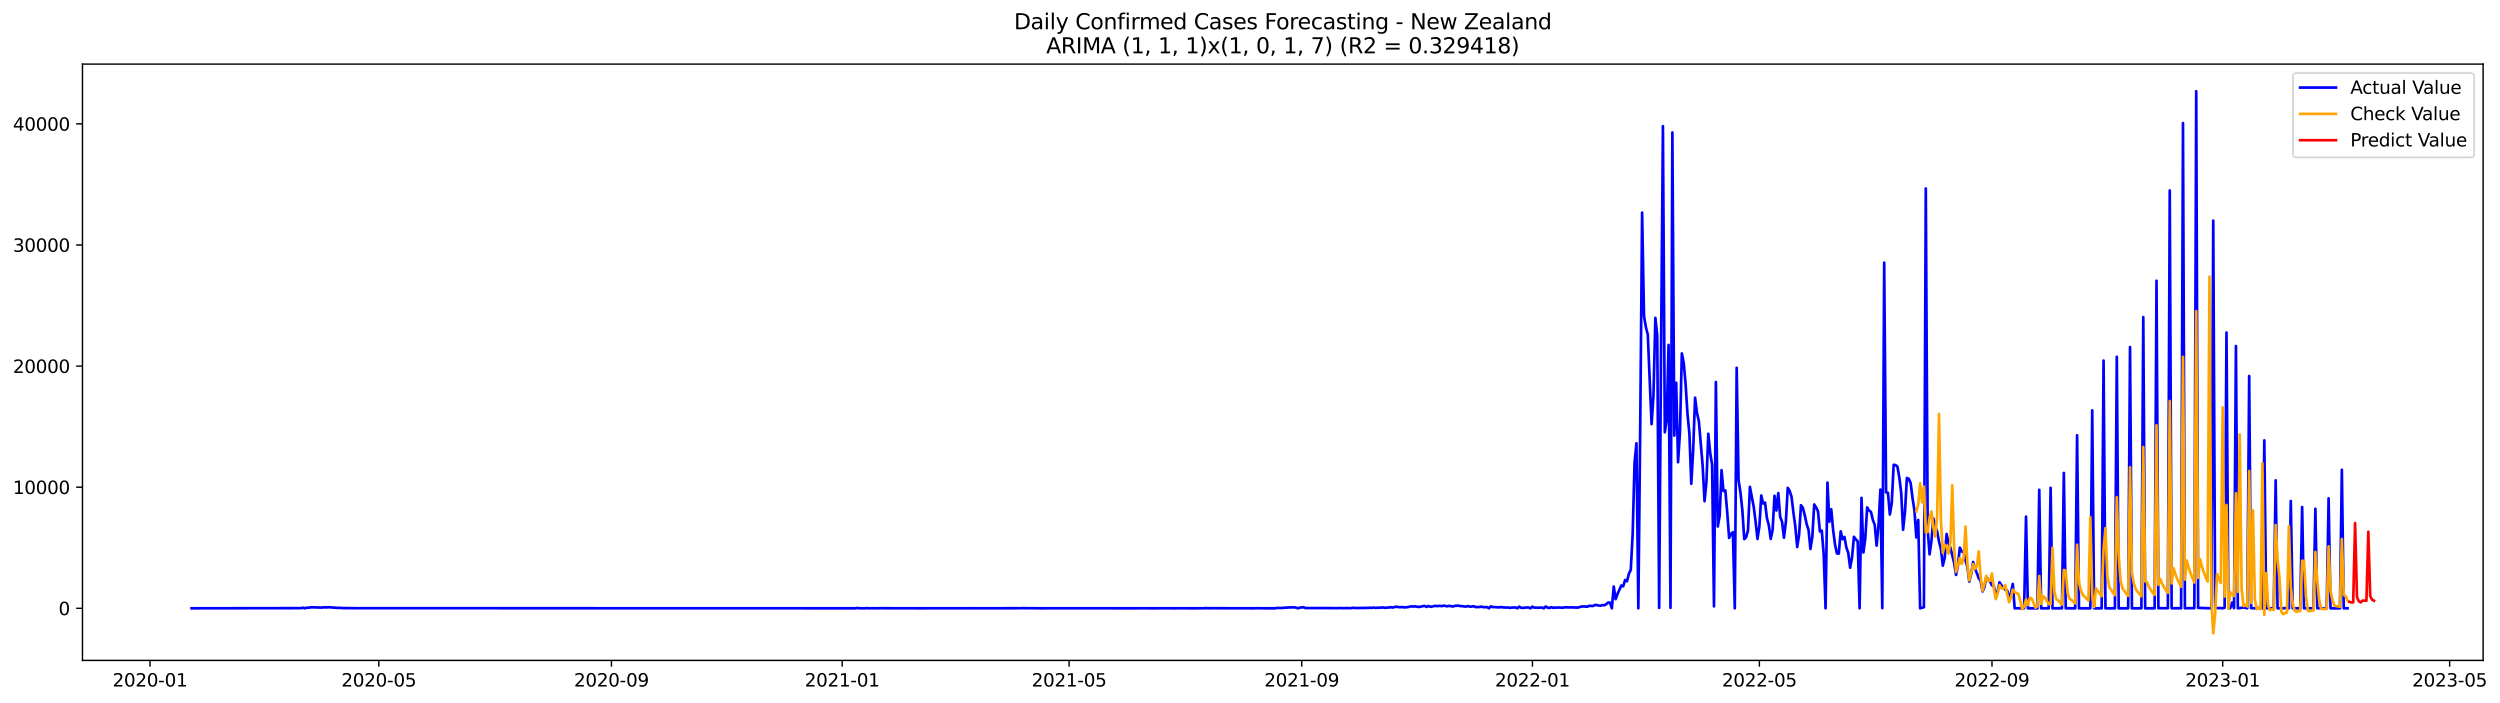 <?xml version="1.0" encoding="utf-8" standalone="no"?>
<!DOCTYPE svg PUBLIC "-//W3C//DTD SVG 1.1//EN"
  "http://www.w3.org/Graphics/SVG/1.1/DTD/svg11.dtd">
<svg xmlns:xlink="http://www.w3.org/1999/xlink" width="1394.631pt" height="392.274pt" viewBox="0 0 1394.631 392.274" xmlns="http://www.w3.org/2000/svg" version="1.1">
 <defs>
  <style type="text/css">*{stroke-linejoin: round; stroke-linecap: butt}</style>
 </defs>
 <g id="figure_1">
  <g id="patch_1">
   <path d="M 0 392.274 
L 1394.631 392.274 
L 1394.631 0 
L 0 0 
z
" style="fill: #ffffff"/>
  </g>
  <g id="axes_1">
   <g id="patch_2">
    <path d="M 46.013 368.396 
L 1385.213 368.396 
L 1385.213 35.755 
L 46.013 35.755 
z
" style="fill: #ffffff"/>
   </g>
   <g id="matplotlib.axis_1">
    <g id="xtick_1">
     <g id="line2d_1">
      <defs>
       <path id="mb6c139fb6e" d="M 0 0 
L 0 3.5 
" style="stroke: #000000; stroke-width: 0.8"/>
      </defs>
      <g>
       <use xlink:href="#mb6c139fb6e" x="83.676" y="368.396" style="stroke: #000000; stroke-width: 0.8"/>
      </g>
     </g>
     <g id="text_1">
      <!-- 2020-01 -->
      <g transform="translate(62.784 382.994)scale(0.1 -0.1)">
       <defs>
        <path id="DejaVuSans-32" d="M 1228 531 
L 3431 531 
L 3431 0 
L 469 0 
L 469 531 
Q 828 903 1448 1529 
Q 2069 2156 2228 2338 
Q 2531 2678 2651 2914 
Q 2772 3150 2772 3378 
Q 2772 3750 2511 3984 
Q 2250 4219 1831 4219 
Q 1534 4219 1204 4116 
Q 875 4013 500 3803 
L 500 4441 
Q 881 4594 1212 4672 
Q 1544 4750 1819 4750 
Q 2544 4750 2975 4387 
Q 3406 4025 3406 3419 
Q 3406 3131 3298 2873 
Q 3191 2616 2906 2266 
Q 2828 2175 2409 1742 
Q 1991 1309 1228 531 
z
" transform="scale(0.016)"/>
        <path id="DejaVuSans-30" d="M 2034 4250 
Q 1547 4250 1301 3770 
Q 1056 3291 1056 2328 
Q 1056 1369 1301 889 
Q 1547 409 2034 409 
Q 2525 409 2770 889 
Q 3016 1369 3016 2328 
Q 3016 3291 2770 3770 
Q 2525 4250 2034 4250 
z
M 2034 4750 
Q 2819 4750 3233 4129 
Q 3647 3509 3647 2328 
Q 3647 1150 3233 529 
Q 2819 -91 2034 -91 
Q 1250 -91 836 529 
Q 422 1150 422 2328 
Q 422 3509 836 4129 
Q 1250 4750 2034 4750 
z
" transform="scale(0.016)"/>
        <path id="DejaVuSans-2d" d="M 313 2009 
L 1997 2009 
L 1997 1497 
L 313 1497 
L 313 2009 
z
" transform="scale(0.016)"/>
        <path id="DejaVuSans-31" d="M 794 531 
L 1825 531 
L 1825 4091 
L 703 3866 
L 703 4441 
L 1819 4666 
L 2450 4666 
L 2450 531 
L 3481 531 
L 3481 0 
L 794 0 
L 794 531 
z
" transform="scale(0.016)"/>
       </defs>
       <use xlink:href="#DejaVuSans-32"/>
       <use xlink:href="#DejaVuSans-30" x="63.623"/>
       <use xlink:href="#DejaVuSans-32" x="127.246"/>
       <use xlink:href="#DejaVuSans-30" x="190.869"/>
       <use xlink:href="#DejaVuSans-2d" x="254.492"/>
       <use xlink:href="#DejaVuSans-30" x="290.576"/>
       <use xlink:href="#DejaVuSans-31" x="354.199"/>
      </g>
     </g>
    </g>
    <g id="xtick_2">
     <g id="line2d_2">
      <g>
       <use xlink:href="#mb6c139fb6e" x="211.329" y="368.396" style="stroke: #000000; stroke-width: 0.8"/>
      </g>
     </g>
     <g id="text_2">
      <!-- 2020-05 -->
      <g transform="translate(190.437 382.994)scale(0.1 -0.1)">
       <defs>
        <path id="DejaVuSans-35" d="M 691 4666 
L 3169 4666 
L 3169 4134 
L 1269 4134 
L 1269 2991 
Q 1406 3038 1543 3061 
Q 1681 3084 1819 3084 
Q 2600 3084 3056 2656 
Q 3513 2228 3513 1497 
Q 3513 744 3044 326 
Q 2575 -91 1722 -91 
Q 1428 -91 1123 -41 
Q 819 9 494 109 
L 494 744 
Q 775 591 1075 516 
Q 1375 441 1709 441 
Q 2250 441 2565 725 
Q 2881 1009 2881 1497 
Q 2881 1984 2565 2268 
Q 2250 2553 1709 2553 
Q 1456 2553 1204 2497 
Q 953 2441 691 2322 
L 691 4666 
z
" transform="scale(0.016)"/>
       </defs>
       <use xlink:href="#DejaVuSans-32"/>
       <use xlink:href="#DejaVuSans-30" x="63.623"/>
       <use xlink:href="#DejaVuSans-32" x="127.246"/>
       <use xlink:href="#DejaVuSans-30" x="190.869"/>
       <use xlink:href="#DejaVuSans-2d" x="254.492"/>
       <use xlink:href="#DejaVuSans-30" x="290.576"/>
       <use xlink:href="#DejaVuSans-35" x="354.199"/>
      </g>
     </g>
    </g>
    <g id="xtick_3">
     <g id="line2d_3">
      <g>
       <use xlink:href="#mb6c139fb6e" x="341.092" y="368.396" style="stroke: #000000; stroke-width: 0.8"/>
      </g>
     </g>
     <g id="text_3">
      <!-- 2020-09 -->
      <g transform="translate(320.201 382.994)scale(0.1 -0.1)">
       <defs>
        <path id="DejaVuSans-39" d="M 703 97 
L 703 672 
Q 941 559 1184 500 
Q 1428 441 1663 441 
Q 2288 441 2617 861 
Q 2947 1281 2994 2138 
Q 2813 1869 2534 1725 
Q 2256 1581 1919 1581 
Q 1219 1581 811 2004 
Q 403 2428 403 3163 
Q 403 3881 828 4315 
Q 1253 4750 1959 4750 
Q 2769 4750 3195 4129 
Q 3622 3509 3622 2328 
Q 3622 1225 3098 567 
Q 2575 -91 1691 -91 
Q 1453 -91 1209 -44 
Q 966 3 703 97 
z
M 1959 2075 
Q 2384 2075 2632 2365 
Q 2881 2656 2881 3163 
Q 2881 3666 2632 3958 
Q 2384 4250 1959 4250 
Q 1534 4250 1286 3958 
Q 1038 3666 1038 3163 
Q 1038 2656 1286 2365 
Q 1534 2075 1959 2075 
z
" transform="scale(0.016)"/>
       </defs>
       <use xlink:href="#DejaVuSans-32"/>
       <use xlink:href="#DejaVuSans-30" x="63.623"/>
       <use xlink:href="#DejaVuSans-32" x="127.246"/>
       <use xlink:href="#DejaVuSans-30" x="190.869"/>
       <use xlink:href="#DejaVuSans-2d" x="254.492"/>
       <use xlink:href="#DejaVuSans-30" x="290.576"/>
       <use xlink:href="#DejaVuSans-39" x="354.199"/>
      </g>
     </g>
    </g>
    <g id="xtick_4">
     <g id="line2d_4">
      <g>
       <use xlink:href="#mb6c139fb6e" x="469.801" y="368.396" style="stroke: #000000; stroke-width: 0.8"/>
      </g>
     </g>
     <g id="text_4">
      <!-- 2021-01 -->
      <g transform="translate(448.909 382.994)scale(0.1 -0.1)">
       <use xlink:href="#DejaVuSans-32"/>
       <use xlink:href="#DejaVuSans-30" x="63.623"/>
       <use xlink:href="#DejaVuSans-32" x="127.246"/>
       <use xlink:href="#DejaVuSans-31" x="190.869"/>
       <use xlink:href="#DejaVuSans-2d" x="254.492"/>
       <use xlink:href="#DejaVuSans-30" x="290.576"/>
       <use xlink:href="#DejaVuSans-31" x="354.199"/>
      </g>
     </g>
    </g>
    <g id="xtick_5">
     <g id="line2d_5">
      <g>
       <use xlink:href="#mb6c139fb6e" x="596.399" y="368.396" style="stroke: #000000; stroke-width: 0.8"/>
      </g>
     </g>
     <g id="text_5">
      <!-- 2021-05 -->
      <g transform="translate(575.508 382.994)scale(0.1 -0.1)">
       <use xlink:href="#DejaVuSans-32"/>
       <use xlink:href="#DejaVuSans-30" x="63.623"/>
       <use xlink:href="#DejaVuSans-32" x="127.246"/>
       <use xlink:href="#DejaVuSans-31" x="190.869"/>
       <use xlink:href="#DejaVuSans-2d" x="254.492"/>
       <use xlink:href="#DejaVuSans-30" x="290.576"/>
       <use xlink:href="#DejaVuSans-35" x="354.199"/>
      </g>
     </g>
    </g>
    <g id="xtick_6">
     <g id="line2d_6">
      <g>
       <use xlink:href="#mb6c139fb6e" x="726.162" y="368.396" style="stroke: #000000; stroke-width: 0.8"/>
      </g>
     </g>
     <g id="text_6">
      <!-- 2021-09 -->
      <g transform="translate(705.271 382.994)scale(0.1 -0.1)">
       <use xlink:href="#DejaVuSans-32"/>
       <use xlink:href="#DejaVuSans-30" x="63.623"/>
       <use xlink:href="#DejaVuSans-32" x="127.246"/>
       <use xlink:href="#DejaVuSans-31" x="190.869"/>
       <use xlink:href="#DejaVuSans-2d" x="254.492"/>
       <use xlink:href="#DejaVuSans-30" x="290.576"/>
       <use xlink:href="#DejaVuSans-39" x="354.199"/>
      </g>
     </g>
    </g>
    <g id="xtick_7">
     <g id="line2d_7">
      <g>
       <use xlink:href="#mb6c139fb6e" x="854.871" y="368.396" style="stroke: #000000; stroke-width: 0.8"/>
      </g>
     </g>
     <g id="text_7">
      <!-- 2022-01 -->
      <g transform="translate(833.979 382.994)scale(0.1 -0.1)">
       <use xlink:href="#DejaVuSans-32"/>
       <use xlink:href="#DejaVuSans-30" x="63.623"/>
       <use xlink:href="#DejaVuSans-32" x="127.246"/>
       <use xlink:href="#DejaVuSans-32" x="190.869"/>
       <use xlink:href="#DejaVuSans-2d" x="254.492"/>
       <use xlink:href="#DejaVuSans-30" x="290.576"/>
       <use xlink:href="#DejaVuSans-31" x="354.199"/>
      </g>
     </g>
    </g>
    <g id="xtick_8">
     <g id="line2d_8">
      <g>
       <use xlink:href="#mb6c139fb6e" x="981.469" y="368.396" style="stroke: #000000; stroke-width: 0.8"/>
      </g>
     </g>
     <g id="text_8">
      <!-- 2022-05 -->
      <g transform="translate(960.578 382.994)scale(0.1 -0.1)">
       <use xlink:href="#DejaVuSans-32"/>
       <use xlink:href="#DejaVuSans-30" x="63.623"/>
       <use xlink:href="#DejaVuSans-32" x="127.246"/>
       <use xlink:href="#DejaVuSans-32" x="190.869"/>
       <use xlink:href="#DejaVuSans-2d" x="254.492"/>
       <use xlink:href="#DejaVuSans-30" x="290.576"/>
       <use xlink:href="#DejaVuSans-35" x="354.199"/>
      </g>
     </g>
    </g>
    <g id="xtick_9">
     <g id="line2d_9">
      <g>
       <use xlink:href="#mb6c139fb6e" x="1111.232" y="368.396" style="stroke: #000000; stroke-width: 0.8"/>
      </g>
     </g>
     <g id="text_9">
      <!-- 2022-09 -->
      <g transform="translate(1090.341 382.994)scale(0.1 -0.1)">
       <use xlink:href="#DejaVuSans-32"/>
       <use xlink:href="#DejaVuSans-30" x="63.623"/>
       <use xlink:href="#DejaVuSans-32" x="127.246"/>
       <use xlink:href="#DejaVuSans-32" x="190.869"/>
       <use xlink:href="#DejaVuSans-2d" x="254.492"/>
       <use xlink:href="#DejaVuSans-30" x="290.576"/>
       <use xlink:href="#DejaVuSans-39" x="354.199"/>
      </g>
     </g>
    </g>
    <g id="xtick_10">
     <g id="line2d_10">
      <g>
       <use xlink:href="#mb6c139fb6e" x="1239.941" y="368.396" style="stroke: #000000; stroke-width: 0.8"/>
      </g>
     </g>
     <g id="text_10">
      <!-- 2023-01 -->
      <g transform="translate(1219.049 382.994)scale(0.1 -0.1)">
       <defs>
        <path id="DejaVuSans-33" d="M 2597 2516 
Q 3050 2419 3304 2112 
Q 3559 1806 3559 1356 
Q 3559 666 3084 287 
Q 2609 -91 1734 -91 
Q 1441 -91 1130 -33 
Q 819 25 488 141 
L 488 750 
Q 750 597 1062 519 
Q 1375 441 1716 441 
Q 2309 441 2620 675 
Q 2931 909 2931 1356 
Q 2931 1769 2642 2001 
Q 2353 2234 1838 2234 
L 1294 2234 
L 1294 2753 
L 1863 2753 
Q 2328 2753 2575 2939 
Q 2822 3125 2822 3475 
Q 2822 3834 2567 4026 
Q 2313 4219 1838 4219 
Q 1578 4219 1281 4162 
Q 984 4106 628 3988 
L 628 4550 
Q 988 4650 1302 4700 
Q 1616 4750 1894 4750 
Q 2613 4750 3031 4423 
Q 3450 4097 3450 3541 
Q 3450 3153 3228 2886 
Q 3006 2619 2597 2516 
z
" transform="scale(0.016)"/>
       </defs>
       <use xlink:href="#DejaVuSans-32"/>
       <use xlink:href="#DejaVuSans-30" x="63.623"/>
       <use xlink:href="#DejaVuSans-32" x="127.246"/>
       <use xlink:href="#DejaVuSans-33" x="190.869"/>
       <use xlink:href="#DejaVuSans-2d" x="254.492"/>
       <use xlink:href="#DejaVuSans-30" x="290.576"/>
       <use xlink:href="#DejaVuSans-31" x="354.199"/>
      </g>
     </g>
    </g>
    <g id="xtick_11">
     <g id="line2d_11">
      <g>
       <use xlink:href="#mb6c139fb6e" x="1366.539" y="368.396" style="stroke: #000000; stroke-width: 0.8"/>
      </g>
     </g>
     <g id="text_11">
      <!-- 2023-05 -->
      <g transform="translate(1345.648 382.994)scale(0.1 -0.1)">
       <use xlink:href="#DejaVuSans-32"/>
       <use xlink:href="#DejaVuSans-30" x="63.623"/>
       <use xlink:href="#DejaVuSans-32" x="127.246"/>
       <use xlink:href="#DejaVuSans-33" x="190.869"/>
       <use xlink:href="#DejaVuSans-2d" x="254.492"/>
       <use xlink:href="#DejaVuSans-30" x="290.576"/>
       <use xlink:href="#DejaVuSans-35" x="354.199"/>
      </g>
     </g>
    </g>
   </g>
   <g id="matplotlib.axis_2">
    <g id="ytick_1">
     <g id="line2d_12">
      <defs>
       <path id="mfbaf43f109" d="M 0 0 
L -3.5 0 
" style="stroke: #000000; stroke-width: 0.8"/>
      </defs>
      <g>
       <use xlink:href="#mfbaf43f109" x="46.013" y="339.342" style="stroke: #000000; stroke-width: 0.8"/>
      </g>
     </g>
     <g id="text_12">
      <!-- 0 -->
      <g transform="translate(32.65 343.141)scale(0.1 -0.1)">
       <use xlink:href="#DejaVuSans-30"/>
      </g>
     </g>
    </g>
    <g id="ytick_2">
     <g id="line2d_13">
      <g>
       <use xlink:href="#mfbaf43f109" x="46.013" y="271.784" style="stroke: #000000; stroke-width: 0.8"/>
      </g>
     </g>
     <g id="text_13">
      <!-- 10000 -->
      <g transform="translate(7.2 275.583)scale(0.1 -0.1)">
       <use xlink:href="#DejaVuSans-31"/>
       <use xlink:href="#DejaVuSans-30" x="63.623"/>
       <use xlink:href="#DejaVuSans-30" x="127.246"/>
       <use xlink:href="#DejaVuSans-30" x="190.869"/>
       <use xlink:href="#DejaVuSans-30" x="254.492"/>
      </g>
     </g>
    </g>
    <g id="ytick_3">
     <g id="line2d_14">
      <g>
       <use xlink:href="#mfbaf43f109" x="46.013" y="204.226" style="stroke: #000000; stroke-width: 0.8"/>
      </g>
     </g>
     <g id="text_14">
      <!-- 20000 -->
      <g transform="translate(7.2 208.025)scale(0.1 -0.1)">
       <use xlink:href="#DejaVuSans-32"/>
       <use xlink:href="#DejaVuSans-30" x="63.623"/>
       <use xlink:href="#DejaVuSans-30" x="127.246"/>
       <use xlink:href="#DejaVuSans-30" x="190.869"/>
       <use xlink:href="#DejaVuSans-30" x="254.492"/>
      </g>
     </g>
    </g>
    <g id="ytick_4">
     <g id="line2d_15">
      <g>
       <use xlink:href="#mfbaf43f109" x="46.013" y="136.668" style="stroke: #000000; stroke-width: 0.8"/>
      </g>
     </g>
     <g id="text_15">
      <!-- 30000 -->
      <g transform="translate(7.2 140.467)scale(0.1 -0.1)">
       <use xlink:href="#DejaVuSans-33"/>
       <use xlink:href="#DejaVuSans-30" x="63.623"/>
       <use xlink:href="#DejaVuSans-30" x="127.246"/>
       <use xlink:href="#DejaVuSans-30" x="190.869"/>
       <use xlink:href="#DejaVuSans-30" x="254.492"/>
      </g>
     </g>
    </g>
    <g id="ytick_5">
     <g id="line2d_16">
      <g>
       <use xlink:href="#mfbaf43f109" x="46.013" y="69.109" style="stroke: #000000; stroke-width: 0.8"/>
      </g>
     </g>
     <g id="text_16">
      <!-- 40000 -->
      <g transform="translate(7.2 72.909)scale(0.1 -0.1)">
       <defs>
        <path id="DejaVuSans-34" d="M 2419 4116 
L 825 1625 
L 2419 1625 
L 2419 4116 
z
M 2253 4666 
L 3047 4666 
L 3047 1625 
L 3713 1625 
L 3713 1100 
L 3047 1100 
L 3047 0 
L 2419 0 
L 2419 1100 
L 313 1100 
L 313 1709 
L 2253 4666 
z
" transform="scale(0.016)"/>
       </defs>
       <use xlink:href="#DejaVuSans-34"/>
       <use xlink:href="#DejaVuSans-30" x="63.623"/>
       <use xlink:href="#DejaVuSans-30" x="127.246"/>
       <use xlink:href="#DejaVuSans-30" x="190.869"/>
       <use xlink:href="#DejaVuSans-30" x="254.492"/>
      </g>
     </g>
    </g>
   </g>
   <g id="line2d_17">
    <path d="M 106.885 339.342 
L 168.074 339.254 
L 169.129 339.004 
L 170.184 339.342 
L 171.239 338.984 
L 172.294 339.004 
L 173.349 338.815 
L 175.459 338.782 
L 176.514 338.917 
L 177.569 338.836 
L 178.624 338.95 
L 179.679 338.93 
L 180.734 338.741 
L 181.789 338.863 
L 183.899 338.741 
L 186.009 338.977 
L 187.064 339.004 
L 188.119 339.146 
L 189.174 339.045 
L 191.284 339.221 
L 198.669 339.281 
L 477.186 339.342 
L 478.241 339.133 
L 479.296 339.322 
L 482.46 339.342 
L 483.515 339.221 
L 484.57 339.342 
L 486.68 339.302 
L 489.845 339.342 
L 490.9 339.281 
L 493.01 339.295 
L 503.56 339.335 
L 507.78 339.308 
L 512 339.342 
L 521.495 339.329 
L 528.88 339.335 
L 534.155 339.308 
L 537.32 339.335 
L 541.54 339.302 
L 544.705 339.335 
L 546.815 339.329 
L 570.024 339.295 
L 571.079 339.18 
L 572.134 339.302 
L 575.299 339.281 
L 580.574 339.342 
L 584.794 339.329 
L 598.509 339.335 
L 601.674 339.335 
L 617.499 339.335 
L 620.664 339.335 
L 634.379 339.342 
L 636.489 339.315 
L 642.818 339.342 
L 651.258 339.322 
L 655.478 339.342 
L 657.588 339.322 
L 664.973 339.342 
L 668.138 339.335 
L 671.303 339.335 
L 672.358 339.221 
L 674.468 339.315 
L 677.633 339.268 
L 679.743 339.308 
L 693.458 339.315 
L 698.733 339.342 
L 701.898 339.261 
L 702.953 339.329 
L 705.063 339.335 
L 711.393 339.342 
L 712.448 339.126 
L 714.558 339.18 
L 718.777 338.883 
L 721.942 338.775 
L 722.997 338.971 
L 724.052 339.342 
L 725.107 339.004 
L 726.162 338.829 
L 727.217 338.775 
L 728.272 339.214 
L 740.932 339.221 
L 746.207 339.254 
L 747.262 339.18 
L 749.372 339.281 
L 751.482 339.2 
L 753.592 339.275 
L 754.647 339.045 
L 756.757 339.221 
L 758.867 339.119 
L 760.977 339.167 
L 762.032 339.059 
L 763.087 339.14 
L 764.142 339.025 
L 765.197 339.099 
L 766.252 338.93 
L 767.307 339.106 
L 771.527 338.896 
L 772.582 339.059 
L 774.692 338.91 
L 775.747 338.68 
L 776.802 338.937 
L 778.912 338.437 
L 781.022 338.775 
L 782.077 338.592 
L 783.132 338.849 
L 785.242 338.694 
L 787.352 338.255 
L 788.407 338.376 
L 789.462 338.221 
L 790.517 338.471 
L 791.572 338.606 
L 794.736 337.964 
L 795.791 338.572 
L 796.846 338.045 
L 797.901 338.484 
L 798.956 338.349 
L 800.011 338.092 
L 801.066 337.998 
L 802.121 338.153 
L 803.176 337.924 
L 804.231 338.167 
L 805.286 337.842 
L 807.396 338.214 
L 808.451 337.991 
L 810.561 338.336 
L 811.616 337.964 
L 813.726 337.883 
L 814.781 338.126 
L 815.836 338.146 
L 816.891 338.342 
L 817.946 338.356 
L 819.001 338.099 
L 820.056 338.45 
L 822.166 338.18 
L 823.221 338.687 
L 825.331 338.613 
L 826.386 338.423 
L 827.441 338.687 
L 828.496 338.748 
L 829.551 338.633 
L 830.606 339.342 
L 831.661 338.261 
L 832.716 338.646 
L 833.771 338.653 
L 835.881 338.829 
L 836.936 338.7 
L 840.101 338.944 
L 841.156 338.869 
L 842.211 339.099 
L 843.266 338.95 
L 845.376 338.863 
L 846.431 339.342 
L 847.486 338.423 
L 848.541 339.045 
L 849.596 339.119 
L 851.706 338.863 
L 852.761 338.93 
L 853.816 339.342 
L 854.871 338.417 
L 855.926 338.998 
L 856.981 338.944 
L 858.036 339.072 
L 859.091 338.923 
L 860.146 338.95 
L 861.201 339.342 
L 862.256 338.342 
L 863.311 338.937 
L 864.366 339.187 
L 865.421 338.721 
L 866.476 339.079 
L 867.531 338.937 
L 868.586 338.977 
L 869.641 338.883 
L 871.751 339.052 
L 872.806 338.809 
L 873.86 338.768 
L 874.915 338.89 
L 875.97 338.815 
L 880.19 338.95 
L 882.3 338.336 
L 883.355 338.295 
L 885.465 338.464 
L 886.52 337.964 
L 888.63 338.072 
L 889.685 337.505 
L 890.74 337.525 
L 891.795 337.809 
L 892.85 337.89 
L 893.905 337.552 
L 894.96 337.653 
L 896.015 337.086 
L 897.07 336.126 
L 898.125 336.208 
L 899.18 339.342 
L 900.235 327.209 
L 901.29 334.242 
L 902.345 331.364 
L 904.455 326.601 
L 905.51 327.074 
L 906.565 323.554 
L 907.62 324.277 
L 908.675 320.122 
L 909.73 317.838 
L 910.785 297.929 
L 911.84 258.11 
L 912.895 247.281 
L 913.95 339.342 
L 915.005 237.897 
L 916.06 118.589 
L 917.115 176.385 
L 918.17 182.553 
L 919.225 186.661 
L 921.335 236.62 
L 922.39 220.764 
L 923.445 177.311 
L 924.5 187.309 
L 925.555 339.119 
L 926.61 196.889 
L 927.665 70.366 
L 928.72 241.16 
L 929.775 234.114 
L 930.83 192.417 
L 931.885 339.065 
L 932.94 73.893 
L 933.995 242.998 
L 935.05 213.502 
L 936.105 257.84 
L 937.16 241.322 
L 938.215 197.159 
L 939.27 202.422 
L 940.325 214.42 
L 941.38 231.046 
L 942.435 241.923 
L 943.49 269.906 
L 944.545 250.976 
L 945.6 221.845 
L 946.655 230.263 
L 947.71 235.032 
L 949.82 259.664 
L 950.875 279.587 
L 951.929 268.906 
L 952.984 241.971 
L 954.039 252.706 
L 955.094 259.205 
L 956.149 338.261 
L 957.204 213.083 
L 958.259 293.707 
L 959.314 287.775 
L 960.369 262.272 
L 961.424 273.926 
L 962.479 273.554 
L 963.534 285.769 
L 964.589 300.077 
L 965.644 297.875 
L 966.699 296.902 
L 967.754 339.342 
L 968.809 205.185 
L 969.864 267.906 
L 970.919 274.757 
L 971.974 284.6 
L 973.029 300.739 
L 974.084 299.699 
L 975.139 295.727 
L 976.194 271.588 
L 978.304 282.708 
L 979.359 290.95 
L 980.414 300.645 
L 981.469 293.605 
L 982.524 276.405 
L 983.579 280.911 
L 984.634 280.391 
L 985.689 289.092 
L 986.744 293.004 
L 987.799 300.645 
L 988.854 295.625 
L 989.909 276.54 
L 990.964 284.775 
L 992.019 275.061 
L 993.074 288.329 
L 994.129 291.092 
L 995.184 299.969 
L 996.239 291.281 
L 997.294 272.149 
L 998.349 273.811 
L 999.404 277.108 
L 1000.459 285.91 
L 1001.514 293.666 
L 1002.569 305.171 
L 1003.624 298.355 
L 1004.679 281.843 
L 1005.734 283.249 
L 1006.789 287.404 
L 1007.844 292.329 
L 1008.899 295.693 
L 1009.954 306.245 
L 1011.009 299.476 
L 1012.064 281.418 
L 1013.119 283.039 
L 1014.174 285.248 
L 1015.229 296.47 
L 1016.284 296.01 
L 1017.339 309.123 
L 1018.394 339.342 
L 1019.449 269.23 
L 1020.504 291.045 
L 1021.559 284.086 
L 1022.614 295.679 
L 1023.669 303.753 
L 1024.724 308.745 
L 1025.779 308.819 
L 1026.834 296.409 
L 1027.889 300.76 
L 1028.944 299.564 
L 1029.999 305.469 
L 1031.053 308.374 
L 1032.108 316.704 
L 1033.163 311.11 
L 1034.218 299.436 
L 1035.273 300.915 
L 1036.328 301.976 
L 1037.383 339.315 
L 1038.438 277.716 
L 1039.493 308.211 
L 1040.548 300.442 
L 1041.603 283.06 
L 1042.658 284.836 
L 1043.713 285.512 
L 1044.768 290.059 
L 1045.823 292.781 
L 1046.878 304.388 
L 1047.933 292.889 
L 1048.988 273.122 
L 1050.043 339.234 
L 1051.098 146.524 
L 1052.153 274.669 
L 1053.208 274.919 
L 1054.263 287.012 
L 1055.318 280.729 
L 1056.373 259.272 
L 1057.428 259.441 
L 1058.483 260.306 
L 1059.538 266.352 
L 1060.593 274.959 
L 1061.648 295.531 
L 1062.703 285.471 
L 1063.758 266.636 
L 1064.813 267.082 
L 1065.868 269.514 
L 1066.923 277.999 
L 1067.978 284.789 
L 1069.033 299.827 
L 1070.088 290.079 
L 1071.143 339.342 
L 1073.253 338.748 
L 1074.308 105.138 
L 1075.363 295.456 
L 1076.418 309.238 
L 1077.473 301.679 
L 1078.528 289.207 
L 1079.583 293.903 
L 1080.638 296.382 
L 1081.693 302.233 
L 1082.748 306.293 
L 1083.803 315.575 
L 1084.858 311.137 
L 1085.913 297.882 
L 1086.968 302.935 
L 1088.023 305.455 
L 1090.133 314.096 
L 1091.188 320.703 
L 1092.243 315.319 
L 1093.298 305.502 
L 1094.353 307.684 
L 1095.408 307.61 
L 1096.463 312.697 
L 1097.518 316.264 
L 1098.573 324.425 
L 1099.628 320.129 
L 1100.683 313.488 
L 1101.738 317.224 
L 1102.793 319.696 
L 1103.848 322.615 
L 1104.903 324 
L 1105.958 329.938 
L 1107.013 327.553 
L 1108.068 321.791 
L 1109.123 323.466 
L 1110.177 324.459 
L 1111.232 326.54 
L 1112.287 327.107 
L 1113.342 331.904 
L 1114.397 329.884 
L 1115.452 324.851 
L 1116.507 326.472 
L 1118.617 328.945 
L 1119.672 329.364 
L 1120.727 332.776 
L 1121.782 331.039 
L 1122.837 325.75 
L 1123.892 339.329 
L 1129.167 339.342 
L 1130.222 288.207 
L 1131.277 339.335 
L 1136.552 339.342 
L 1137.607 273.257 
L 1138.662 339.342 
L 1142.882 339.342 
L 1143.937 272.129 
L 1144.992 339.342 
L 1150.267 339.342 
L 1151.322 263.832 
L 1152.377 339.342 
L 1157.652 339.342 
L 1158.707 242.815 
L 1159.762 339.342 
L 1166.092 339.342 
L 1167.147 228.925 
L 1168.202 339.342 
L 1172.422 339.342 
L 1173.477 201.145 
L 1174.532 339.342 
L 1179.807 339.342 
L 1180.862 199.024 
L 1181.917 339.342 
L 1187.192 339.342 
L 1188.246 193.606 
L 1189.301 339.342 
L 1194.576 339.335 
L 1195.631 176.912 
L 1196.686 339.342 
L 1201.961 339.342 
L 1203.016 156.618 
L 1204.071 339.281 
L 1209.346 339.288 
L 1210.401 106.253 
L 1211.456 339.322 
L 1214.621 339.295 
L 1216.731 339.329 
L 1217.786 68.63 
L 1218.841 339.295 
L 1224.116 339.275 
L 1225.171 50.876 
L 1226.226 339.092 
L 1230.446 339.248 
L 1233.611 339.342 
L 1234.666 123.068 
L 1235.721 339.221 
L 1238.886 339.221 
L 1239.941 339.342 
L 1240.996 339.045 
L 1242.051 185.512 
L 1243.106 339.214 
L 1244.161 339.241 
L 1245.216 336.126 
L 1246.271 339.248 
L 1247.326 193.011 
L 1248.381 339.342 
L 1249.436 339.234 
L 1251.546 338.863 
L 1253.656 339.322 
L 1254.711 209.759 
L 1255.766 339.268 
L 1258.931 339.329 
L 1259.986 339.133 
L 1261.041 339.322 
L 1262.096 339.342 
L 1263.151 245.659 
L 1264.206 339.315 
L 1268.425 339.342 
L 1269.48 267.954 
L 1270.535 339.342 
L 1273.7 339.342 
L 1274.755 339.207 
L 1275.81 339.342 
L 1276.865 339.342 
L 1277.92 279.479 
L 1278.975 339.342 
L 1283.195 339.342 
L 1284.25 282.837 
L 1285.305 339.329 
L 1290.58 339.342 
L 1291.635 283.823 
L 1292.69 339.329 
L 1293.745 339.275 
L 1295.855 339.342 
L 1297.965 339.342 
L 1299.02 277.986 
L 1300.075 339.342 
L 1305.35 339.342 
L 1306.405 262.062 
L 1307.46 339.329 
L 1309.57 339.342 
L 1309.57 339.342 
" clip-path="url(#p4d3b410745)" style="fill: none; stroke: #0000ff; stroke-width: 1.5; stroke-linecap: square"/>
   </g>
   <g id="line2d_18">
    <path d="M 1069.033 285.283 
L 1070.088 281.533 
L 1071.143 269.611 
L 1072.198 280.233 
L 1073.253 271.449 
L 1074.308 296.999 
L 1075.363 296.784 
L 1076.418 288.64 
L 1077.473 285.306 
L 1078.528 294.099 
L 1079.583 299.298 
L 1080.638 288.006 
L 1081.693 230.925 
L 1082.748 290.548 
L 1083.803 308.342 
L 1084.858 303.827 
L 1085.913 304.816 
L 1086.968 308.85 
L 1088.023 302.515 
L 1089.078 270.741 
L 1090.133 306.284 
L 1091.188 319.042 
L 1092.243 314.928 
L 1093.298 311.291 
L 1094.353 314.669 
L 1095.408 311.434 
L 1096.463 293.727 
L 1097.518 314.897 
L 1098.573 323.762 
L 1099.628 319.536 
L 1100.683 314.61 
L 1101.738 317.328 
L 1102.793 315.803 
L 1103.848 307.597 
L 1104.903 321.638 
L 1105.958 329.531 
L 1107.013 325.958 
L 1108.068 321.226 
L 1109.123 324.053 
L 1110.177 323.963 
L 1111.232 319.904 
L 1112.287 328.206 
L 1113.342 334.214 
L 1114.397 331.128 
L 1115.452 326.407 
L 1116.507 328.266 
L 1117.562 328.278 
L 1118.617 326.36 
L 1120.727 335.927 
L 1121.782 333.371 
L 1122.837 328.95 
L 1123.892 330.263 
L 1126.002 331.438 
L 1127.057 335.398 
L 1128.112 339.862 
L 1129.167 338.361 
L 1130.222 334.449 
L 1131.277 337.506 
L 1132.332 333.396 
L 1133.387 333.895 
L 1134.442 336.315 
L 1135.497 339.014 
L 1136.552 338.232 
L 1137.607 321.308 
L 1138.662 336.981 
L 1139.717 332.603 
L 1140.772 333.359 
L 1142.882 337.075 
L 1143.937 336.916 
L 1144.992 305.527 
L 1146.047 329.892 
L 1147.102 334.266 
L 1148.157 334.87 
L 1150.267 337.29 
L 1151.322 317.941 
L 1152.377 318.456 
L 1153.432 331.062 
L 1154.487 333.998 
L 1155.542 334.686 
L 1157.652 336.635 
L 1158.707 303.863 
L 1159.762 324.819 
L 1160.817 329.371 
L 1161.872 331.805 
L 1165.037 334.971 
L 1166.092 288.532 
L 1167.147 332.311 
L 1168.202 338.623 
L 1169.257 328.219 
L 1171.367 331.242 
L 1172.422 332.541 
L 1173.477 306.176 
L 1174.532 294.605 
L 1175.587 321.404 
L 1176.642 327.488 
L 1178.752 330.665 
L 1179.807 331.983 
L 1180.862 277.349 
L 1181.917 310.014 
L 1182.972 324.016 
L 1184.027 328.246 
L 1186.137 331.201 
L 1187.192 332.406 
L 1188.246 260.637 
L 1189.301 319.365 
L 1190.356 325.519 
L 1191.411 328.673 
L 1193.521 331.498 
L 1194.576 332.638 
L 1195.631 249.357 
L 1196.686 324.287 
L 1197.741 324.751 
L 1198.796 327.503 
L 1199.851 329.185 
L 1200.906 330.631 
L 1201.961 331.888 
L 1203.016 237.243 
L 1204.071 326.259 
L 1205.126 322.956 
L 1206.181 325.668 
L 1207.236 327.606 
L 1208.291 329.256 
L 1209.346 330.697 
L 1210.401 223.706 
L 1211.456 325.466 
L 1212.511 316.969 
L 1213.566 320.359 
L 1214.621 323.05 
L 1215.676 325.361 
L 1216.731 327.353 
L 1217.786 199.086 
L 1218.841 323.347 
L 1219.896 312.671 
L 1220.951 316.59 
L 1222.006 319.802 
L 1223.061 322.579 
L 1224.116 324.962 
L 1225.171 173.546 
L 1226.226 322.37 
L 1227.281 311.898 
L 1228.336 315.839 
L 1229.391 319.147 
L 1230.446 321.994 
L 1231.501 324.429 
L 1232.556 154.344 
L 1233.611 334.935 
L 1234.666 353.276 
L 1235.721 342.423 
L 1236.776 320.248 
L 1237.831 322.955 
L 1238.886 325.259 
L 1239.941 227.233 
L 1240.996 332.798 
L 1242.051 281.714 
L 1243.106 339.537 
L 1244.161 330.301 
L 1245.216 331.564 
L 1246.271 332.536 
L 1247.326 275.136 
L 1248.381 330.184 
L 1249.436 242.344 
L 1250.491 328.466 
L 1251.546 338.076 
L 1252.601 337.304 
L 1253.656 338.351 
L 1254.711 262.729 
L 1255.766 336.352 
L 1256.821 284.729 
L 1257.876 334.424 
L 1258.931 339.771 
L 1259.986 339.251 
L 1261.041 339.799 
L 1262.096 258.415 
L 1263.151 343 
L 1264.206 319.715 
L 1265.261 337.452 
L 1266.316 340.419 
L 1267.37 339.943 
L 1268.425 340.222 
L 1269.48 292.893 
L 1270.535 312.004 
L 1271.59 321.998 
L 1272.645 341.326 
L 1273.7 342.616 
L 1274.755 341.954 
L 1275.81 341.797 
L 1276.865 293.461 
L 1277.92 327.45 
L 1278.975 336.449 
L 1280.03 340.627 
L 1281.085 341.369 
L 1282.14 340.931 
L 1283.195 340.868 
L 1284.25 312.795 
L 1285.305 312.942 
L 1286.36 332.2 
L 1287.415 340.627 
L 1288.47 340.981 
L 1289.525 340.661 
L 1290.58 340.568 
L 1291.635 307.941 
L 1292.69 323.992 
L 1293.745 334.535 
L 1294.8 339.52 
L 1295.855 339.799 
L 1296.91 339.684 
L 1297.965 339.69 
L 1299.02 304.802 
L 1300.075 329.613 
L 1301.13 334.517 
L 1302.185 337.721 
L 1303.24 338.133 
L 1305.35 338.454 
L 1306.405 300.667 
L 1307.46 331.893 
L 1308.515 332.586 
L 1309.57 335.002 
L 1309.57 335.002 
" clip-path="url(#p4d3b410745)" style="fill: none; stroke: #ffa500; stroke-width: 1.5; stroke-linecap: square"/>
   </g>
   <g id="line2d_19">
    <path d="M 1310.625 335.727 
L 1311.68 336.054 
L 1312.735 336.057 
L 1313.79 291.786 
L 1314.845 333.057 
L 1315.9 335.45 
L 1316.955 336.057 
L 1318.01 335.018 
L 1319.065 335.091 
L 1320.12 335.115 
L 1321.175 296.65 
L 1322.23 332.506 
L 1323.285 334.585 
L 1324.34 335.113 
" clip-path="url(#p4d3b410745)" style="fill: none; stroke: #ff0000; stroke-width: 1.5; stroke-linecap: square"/>
   </g>
   <g id="patch_3">
    <path d="M 46.013 368.396 
L 46.013 35.755 
" style="fill: none; stroke: #000000; stroke-width: 0.8; stroke-linejoin: miter; stroke-linecap: square"/>
   </g>
   <g id="patch_4">
    <path d="M 1385.213 368.396 
L 1385.213 35.755 
" style="fill: none; stroke: #000000; stroke-width: 0.8; stroke-linejoin: miter; stroke-linecap: square"/>
   </g>
   <g id="patch_5">
    <path d="M 46.013 368.396 
L 1385.213 368.396 
" style="fill: none; stroke: #000000; stroke-width: 0.8; stroke-linejoin: miter; stroke-linecap: square"/>
   </g>
   <g id="patch_6">
    <path d="M 46.013 35.755 
L 1385.213 35.755 
" style="fill: none; stroke: #000000; stroke-width: 0.8; stroke-linejoin: miter; stroke-linecap: square"/>
   </g>
   <g id="text_17">
    <!-- Daily Confirmed Cases Forecasting - New Zealand -->
    <g transform="translate(565.684 16.318)scale(0.12 -0.12)">
     <defs>
      <path id="DejaVuSans-44" d="M 1259 4147 
L 1259 519 
L 2022 519 
Q 2988 519 3436 956 
Q 3884 1394 3884 2338 
Q 3884 3275 3436 3711 
Q 2988 4147 2022 4147 
L 1259 4147 
z
M 628 4666 
L 1925 4666 
Q 3281 4666 3915 4102 
Q 4550 3538 4550 2338 
Q 4550 1131 3912 565 
Q 3275 0 1925 0 
L 628 0 
L 628 4666 
z
" transform="scale(0.016)"/>
      <path id="DejaVuSans-61" d="M 2194 1759 
Q 1497 1759 1228 1600 
Q 959 1441 959 1056 
Q 959 750 1161 570 
Q 1363 391 1709 391 
Q 2188 391 2477 730 
Q 2766 1069 2766 1631 
L 2766 1759 
L 2194 1759 
z
M 3341 1997 
L 3341 0 
L 2766 0 
L 2766 531 
Q 2569 213 2275 61 
Q 1981 -91 1556 -91 
Q 1019 -91 701 211 
Q 384 513 384 1019 
Q 384 1609 779 1909 
Q 1175 2209 1959 2209 
L 2766 2209 
L 2766 2266 
Q 2766 2663 2505 2880 
Q 2244 3097 1772 3097 
Q 1472 3097 1187 3025 
Q 903 2953 641 2809 
L 641 3341 
Q 956 3463 1253 3523 
Q 1550 3584 1831 3584 
Q 2591 3584 2966 3190 
Q 3341 2797 3341 1997 
z
" transform="scale(0.016)"/>
      <path id="DejaVuSans-69" d="M 603 3500 
L 1178 3500 
L 1178 0 
L 603 0 
L 603 3500 
z
M 603 4863 
L 1178 4863 
L 1178 4134 
L 603 4134 
L 603 4863 
z
" transform="scale(0.016)"/>
      <path id="DejaVuSans-6c" d="M 603 4863 
L 1178 4863 
L 1178 0 
L 603 0 
L 603 4863 
z
" transform="scale(0.016)"/>
      <path id="DejaVuSans-79" d="M 2059 -325 
Q 1816 -950 1584 -1140 
Q 1353 -1331 966 -1331 
L 506 -1331 
L 506 -850 
L 844 -850 
Q 1081 -850 1212 -737 
Q 1344 -625 1503 -206 
L 1606 56 
L 191 3500 
L 800 3500 
L 1894 763 
L 2988 3500 
L 3597 3500 
L 2059 -325 
z
" transform="scale(0.016)"/>
      <path id="DejaVuSans-20" transform="scale(0.016)"/>
      <path id="DejaVuSans-43" d="M 4122 4306 
L 4122 3641 
Q 3803 3938 3442 4084 
Q 3081 4231 2675 4231 
Q 1875 4231 1450 3742 
Q 1025 3253 1025 2328 
Q 1025 1406 1450 917 
Q 1875 428 2675 428 
Q 3081 428 3442 575 
Q 3803 722 4122 1019 
L 4122 359 
Q 3791 134 3420 21 
Q 3050 -91 2638 -91 
Q 1578 -91 968 557 
Q 359 1206 359 2328 
Q 359 3453 968 4101 
Q 1578 4750 2638 4750 
Q 3056 4750 3426 4639 
Q 3797 4528 4122 4306 
z
" transform="scale(0.016)"/>
      <path id="DejaVuSans-6f" d="M 1959 3097 
Q 1497 3097 1228 2736 
Q 959 2375 959 1747 
Q 959 1119 1226 758 
Q 1494 397 1959 397 
Q 2419 397 2687 759 
Q 2956 1122 2956 1747 
Q 2956 2369 2687 2733 
Q 2419 3097 1959 3097 
z
M 1959 3584 
Q 2709 3584 3137 3096 
Q 3566 2609 3566 1747 
Q 3566 888 3137 398 
Q 2709 -91 1959 -91 
Q 1206 -91 779 398 
Q 353 888 353 1747 
Q 353 2609 779 3096 
Q 1206 3584 1959 3584 
z
" transform="scale(0.016)"/>
      <path id="DejaVuSans-6e" d="M 3513 2113 
L 3513 0 
L 2938 0 
L 2938 2094 
Q 2938 2591 2744 2837 
Q 2550 3084 2163 3084 
Q 1697 3084 1428 2787 
Q 1159 2491 1159 1978 
L 1159 0 
L 581 0 
L 581 3500 
L 1159 3500 
L 1159 2956 
Q 1366 3272 1645 3428 
Q 1925 3584 2291 3584 
Q 2894 3584 3203 3211 
Q 3513 2838 3513 2113 
z
" transform="scale(0.016)"/>
      <path id="DejaVuSans-66" d="M 2375 4863 
L 2375 4384 
L 1825 4384 
Q 1516 4384 1395 4259 
Q 1275 4134 1275 3809 
L 1275 3500 
L 2222 3500 
L 2222 3053 
L 1275 3053 
L 1275 0 
L 697 0 
L 697 3053 
L 147 3053 
L 147 3500 
L 697 3500 
L 697 3744 
Q 697 4328 969 4595 
Q 1241 4863 1831 4863 
L 2375 4863 
z
" transform="scale(0.016)"/>
      <path id="DejaVuSans-72" d="M 2631 2963 
Q 2534 3019 2420 3045 
Q 2306 3072 2169 3072 
Q 1681 3072 1420 2755 
Q 1159 2438 1159 1844 
L 1159 0 
L 581 0 
L 581 3500 
L 1159 3500 
L 1159 2956 
Q 1341 3275 1631 3429 
Q 1922 3584 2338 3584 
Q 2397 3584 2469 3576 
Q 2541 3569 2628 3553 
L 2631 2963 
z
" transform="scale(0.016)"/>
      <path id="DejaVuSans-6d" d="M 3328 2828 
Q 3544 3216 3844 3400 
Q 4144 3584 4550 3584 
Q 5097 3584 5394 3201 
Q 5691 2819 5691 2113 
L 5691 0 
L 5113 0 
L 5113 2094 
Q 5113 2597 4934 2840 
Q 4756 3084 4391 3084 
Q 3944 3084 3684 2787 
Q 3425 2491 3425 1978 
L 3425 0 
L 2847 0 
L 2847 2094 
Q 2847 2600 2669 2842 
Q 2491 3084 2119 3084 
Q 1678 3084 1418 2786 
Q 1159 2488 1159 1978 
L 1159 0 
L 581 0 
L 581 3500 
L 1159 3500 
L 1159 2956 
Q 1356 3278 1631 3431 
Q 1906 3584 2284 3584 
Q 2666 3584 2933 3390 
Q 3200 3197 3328 2828 
z
" transform="scale(0.016)"/>
      <path id="DejaVuSans-65" d="M 3597 1894 
L 3597 1613 
L 953 1613 
Q 991 1019 1311 708 
Q 1631 397 2203 397 
Q 2534 397 2845 478 
Q 3156 559 3463 722 
L 3463 178 
Q 3153 47 2828 -22 
Q 2503 -91 2169 -91 
Q 1331 -91 842 396 
Q 353 884 353 1716 
Q 353 2575 817 3079 
Q 1281 3584 2069 3584 
Q 2775 3584 3186 3129 
Q 3597 2675 3597 1894 
z
M 3022 2063 
Q 3016 2534 2758 2815 
Q 2500 3097 2075 3097 
Q 1594 3097 1305 2825 
Q 1016 2553 972 2059 
L 3022 2063 
z
" transform="scale(0.016)"/>
      <path id="DejaVuSans-64" d="M 2906 2969 
L 2906 4863 
L 3481 4863 
L 3481 0 
L 2906 0 
L 2906 525 
Q 2725 213 2448 61 
Q 2172 -91 1784 -91 
Q 1150 -91 751 415 
Q 353 922 353 1747 
Q 353 2572 751 3078 
Q 1150 3584 1784 3584 
Q 2172 3584 2448 3432 
Q 2725 3281 2906 2969 
z
M 947 1747 
Q 947 1113 1208 752 
Q 1469 391 1925 391 
Q 2381 391 2643 752 
Q 2906 1113 2906 1747 
Q 2906 2381 2643 2742 
Q 2381 3103 1925 3103 
Q 1469 3103 1208 2742 
Q 947 2381 947 1747 
z
" transform="scale(0.016)"/>
      <path id="DejaVuSans-73" d="M 2834 3397 
L 2834 2853 
Q 2591 2978 2328 3040 
Q 2066 3103 1784 3103 
Q 1356 3103 1142 2972 
Q 928 2841 928 2578 
Q 928 2378 1081 2264 
Q 1234 2150 1697 2047 
L 1894 2003 
Q 2506 1872 2764 1633 
Q 3022 1394 3022 966 
Q 3022 478 2636 193 
Q 2250 -91 1575 -91 
Q 1294 -91 989 -36 
Q 684 19 347 128 
L 347 722 
Q 666 556 975 473 
Q 1284 391 1588 391 
Q 1994 391 2212 530 
Q 2431 669 2431 922 
Q 2431 1156 2273 1281 
Q 2116 1406 1581 1522 
L 1381 1569 
Q 847 1681 609 1914 
Q 372 2147 372 2553 
Q 372 3047 722 3315 
Q 1072 3584 1716 3584 
Q 2034 3584 2315 3537 
Q 2597 3491 2834 3397 
z
" transform="scale(0.016)"/>
      <path id="DejaVuSans-46" d="M 628 4666 
L 3309 4666 
L 3309 4134 
L 1259 4134 
L 1259 2759 
L 3109 2759 
L 3109 2228 
L 1259 2228 
L 1259 0 
L 628 0 
L 628 4666 
z
" transform="scale(0.016)"/>
      <path id="DejaVuSans-63" d="M 3122 3366 
L 3122 2828 
Q 2878 2963 2633 3030 
Q 2388 3097 2138 3097 
Q 1578 3097 1268 2742 
Q 959 2388 959 1747 
Q 959 1106 1268 751 
Q 1578 397 2138 397 
Q 2388 397 2633 464 
Q 2878 531 3122 666 
L 3122 134 
Q 2881 22 2623 -34 
Q 2366 -91 2075 -91 
Q 1284 -91 818 406 
Q 353 903 353 1747 
Q 353 2603 823 3093 
Q 1294 3584 2113 3584 
Q 2378 3584 2631 3529 
Q 2884 3475 3122 3366 
z
" transform="scale(0.016)"/>
      <path id="DejaVuSans-74" d="M 1172 4494 
L 1172 3500 
L 2356 3500 
L 2356 3053 
L 1172 3053 
L 1172 1153 
Q 1172 725 1289 603 
Q 1406 481 1766 481 
L 2356 481 
L 2356 0 
L 1766 0 
Q 1100 0 847 248 
Q 594 497 594 1153 
L 594 3053 
L 172 3053 
L 172 3500 
L 594 3500 
L 594 4494 
L 1172 4494 
z
" transform="scale(0.016)"/>
      <path id="DejaVuSans-67" d="M 2906 1791 
Q 2906 2416 2648 2759 
Q 2391 3103 1925 3103 
Q 1463 3103 1205 2759 
Q 947 2416 947 1791 
Q 947 1169 1205 825 
Q 1463 481 1925 481 
Q 2391 481 2648 825 
Q 2906 1169 2906 1791 
z
M 3481 434 
Q 3481 -459 3084 -895 
Q 2688 -1331 1869 -1331 
Q 1566 -1331 1297 -1286 
Q 1028 -1241 775 -1147 
L 775 -588 
Q 1028 -725 1275 -790 
Q 1522 -856 1778 -856 
Q 2344 -856 2625 -561 
Q 2906 -266 2906 331 
L 2906 616 
Q 2728 306 2450 153 
Q 2172 0 1784 0 
Q 1141 0 747 490 
Q 353 981 353 1791 
Q 353 2603 747 3093 
Q 1141 3584 1784 3584 
Q 2172 3584 2450 3431 
Q 2728 3278 2906 2969 
L 2906 3500 
L 3481 3500 
L 3481 434 
z
" transform="scale(0.016)"/>
      <path id="DejaVuSans-4e" d="M 628 4666 
L 1478 4666 
L 3547 763 
L 3547 4666 
L 4159 4666 
L 4159 0 
L 3309 0 
L 1241 3903 
L 1241 0 
L 628 0 
L 628 4666 
z
" transform="scale(0.016)"/>
      <path id="DejaVuSans-77" d="M 269 3500 
L 844 3500 
L 1563 769 
L 2278 3500 
L 2956 3500 
L 3675 769 
L 4391 3500 
L 4966 3500 
L 4050 0 
L 3372 0 
L 2619 2869 
L 1863 0 
L 1184 0 
L 269 3500 
z
" transform="scale(0.016)"/>
      <path id="DejaVuSans-5a" d="M 359 4666 
L 4025 4666 
L 4025 4184 
L 1075 531 
L 4097 531 
L 4097 0 
L 288 0 
L 288 481 
L 3238 4134 
L 359 4134 
L 359 4666 
z
" transform="scale(0.016)"/>
     </defs>
     <use xlink:href="#DejaVuSans-44"/>
     <use xlink:href="#DejaVuSans-61" x="77.002"/>
     <use xlink:href="#DejaVuSans-69" x="138.281"/>
     <use xlink:href="#DejaVuSans-6c" x="166.064"/>
     <use xlink:href="#DejaVuSans-79" x="193.848"/>
     <use xlink:href="#DejaVuSans-20" x="253.027"/>
     <use xlink:href="#DejaVuSans-43" x="284.814"/>
     <use xlink:href="#DejaVuSans-6f" x="354.639"/>
     <use xlink:href="#DejaVuSans-6e" x="415.82"/>
     <use xlink:href="#DejaVuSans-66" x="479.199"/>
     <use xlink:href="#DejaVuSans-69" x="514.404"/>
     <use xlink:href="#DejaVuSans-72" x="542.188"/>
     <use xlink:href="#DejaVuSans-6d" x="581.551"/>
     <use xlink:href="#DejaVuSans-65" x="678.963"/>
     <use xlink:href="#DejaVuSans-64" x="740.486"/>
     <use xlink:href="#DejaVuSans-20" x="803.963"/>
     <use xlink:href="#DejaVuSans-43" x="835.75"/>
     <use xlink:href="#DejaVuSans-61" x="905.574"/>
     <use xlink:href="#DejaVuSans-73" x="966.854"/>
     <use xlink:href="#DejaVuSans-65" x="1018.953"/>
     <use xlink:href="#DejaVuSans-73" x="1080.477"/>
     <use xlink:href="#DejaVuSans-20" x="1132.576"/>
     <use xlink:href="#DejaVuSans-46" x="1164.363"/>
     <use xlink:href="#DejaVuSans-6f" x="1218.258"/>
     <use xlink:href="#DejaVuSans-72" x="1279.439"/>
     <use xlink:href="#DejaVuSans-65" x="1318.303"/>
     <use xlink:href="#DejaVuSans-63" x="1379.826"/>
     <use xlink:href="#DejaVuSans-61" x="1434.807"/>
     <use xlink:href="#DejaVuSans-73" x="1496.086"/>
     <use xlink:href="#DejaVuSans-74" x="1548.186"/>
     <use xlink:href="#DejaVuSans-69" x="1587.395"/>
     <use xlink:href="#DejaVuSans-6e" x="1615.178"/>
     <use xlink:href="#DejaVuSans-67" x="1678.557"/>
     <use xlink:href="#DejaVuSans-20" x="1742.033"/>
     <use xlink:href="#DejaVuSans-2d" x="1773.82"/>
     <use xlink:href="#DejaVuSans-20" x="1809.904"/>
     <use xlink:href="#DejaVuSans-4e" x="1841.691"/>
     <use xlink:href="#DejaVuSans-65" x="1916.496"/>
     <use xlink:href="#DejaVuSans-77" x="1978.02"/>
     <use xlink:href="#DejaVuSans-20" x="2059.807"/>
     <use xlink:href="#DejaVuSans-5a" x="2091.594"/>
     <use xlink:href="#DejaVuSans-65" x="2160.1"/>
     <use xlink:href="#DejaVuSans-61" x="2221.623"/>
     <use xlink:href="#DejaVuSans-6c" x="2282.902"/>
     <use xlink:href="#DejaVuSans-61" x="2310.686"/>
     <use xlink:href="#DejaVuSans-6e" x="2371.965"/>
     <use xlink:href="#DejaVuSans-64" x="2435.344"/>
    </g>
    <!-- ARIMA (1, 1, 1)x(1, 0, 1, 7) (R2 = 0.329418) -->
    <g transform="translate(583.628 29.756)scale(0.12 -0.12)">
     <defs>
      <path id="DejaVuSans-41" d="M 2188 4044 
L 1331 1722 
L 3047 1722 
L 2188 4044 
z
M 1831 4666 
L 2547 4666 
L 4325 0 
L 3669 0 
L 3244 1197 
L 1141 1197 
L 716 0 
L 50 0 
L 1831 4666 
z
" transform="scale(0.016)"/>
      <path id="DejaVuSans-52" d="M 2841 2188 
Q 3044 2119 3236 1894 
Q 3428 1669 3622 1275 
L 4263 0 
L 3584 0 
L 2988 1197 
Q 2756 1666 2539 1819 
Q 2322 1972 1947 1972 
L 1259 1972 
L 1259 0 
L 628 0 
L 628 4666 
L 2053 4666 
Q 2853 4666 3247 4331 
Q 3641 3997 3641 3322 
Q 3641 2881 3436 2590 
Q 3231 2300 2841 2188 
z
M 1259 4147 
L 1259 2491 
L 2053 2491 
Q 2509 2491 2742 2702 
Q 2975 2913 2975 3322 
Q 2975 3731 2742 3939 
Q 2509 4147 2053 4147 
L 1259 4147 
z
" transform="scale(0.016)"/>
      <path id="DejaVuSans-49" d="M 628 4666 
L 1259 4666 
L 1259 0 
L 628 0 
L 628 4666 
z
" transform="scale(0.016)"/>
      <path id="DejaVuSans-4d" d="M 628 4666 
L 1569 4666 
L 2759 1491 
L 3956 4666 
L 4897 4666 
L 4897 0 
L 4281 0 
L 4281 4097 
L 3078 897 
L 2444 897 
L 1241 4097 
L 1241 0 
L 628 0 
L 628 4666 
z
" transform="scale(0.016)"/>
      <path id="DejaVuSans-28" d="M 1984 4856 
Q 1566 4138 1362 3434 
Q 1159 2731 1159 2009 
Q 1159 1288 1364 580 
Q 1569 -128 1984 -844 
L 1484 -844 
Q 1016 -109 783 600 
Q 550 1309 550 2009 
Q 550 2706 781 3412 
Q 1013 4119 1484 4856 
L 1984 4856 
z
" transform="scale(0.016)"/>
      <path id="DejaVuSans-2c" d="M 750 794 
L 1409 794 
L 1409 256 
L 897 -744 
L 494 -744 
L 750 256 
L 750 794 
z
" transform="scale(0.016)"/>
      <path id="DejaVuSans-29" d="M 513 4856 
L 1013 4856 
Q 1481 4119 1714 3412 
Q 1947 2706 1947 2009 
Q 1947 1309 1714 600 
Q 1481 -109 1013 -844 
L 513 -844 
Q 928 -128 1133 580 
Q 1338 1288 1338 2009 
Q 1338 2731 1133 3434 
Q 928 4138 513 4856 
z
" transform="scale(0.016)"/>
      <path id="DejaVuSans-78" d="M 3513 3500 
L 2247 1797 
L 3578 0 
L 2900 0 
L 1881 1375 
L 863 0 
L 184 0 
L 1544 1831 
L 300 3500 
L 978 3500 
L 1906 2253 
L 2834 3500 
L 3513 3500 
z
" transform="scale(0.016)"/>
      <path id="DejaVuSans-37" d="M 525 4666 
L 3525 4666 
L 3525 4397 
L 1831 0 
L 1172 0 
L 2766 4134 
L 525 4134 
L 525 4666 
z
" transform="scale(0.016)"/>
      <path id="DejaVuSans-3d" d="M 678 2906 
L 4684 2906 
L 4684 2381 
L 678 2381 
L 678 2906 
z
M 678 1631 
L 4684 1631 
L 4684 1100 
L 678 1100 
L 678 1631 
z
" transform="scale(0.016)"/>
      <path id="DejaVuSans-2e" d="M 684 794 
L 1344 794 
L 1344 0 
L 684 0 
L 684 794 
z
" transform="scale(0.016)"/>
      <path id="DejaVuSans-38" d="M 2034 2216 
Q 1584 2216 1326 1975 
Q 1069 1734 1069 1313 
Q 1069 891 1326 650 
Q 1584 409 2034 409 
Q 2484 409 2743 651 
Q 3003 894 3003 1313 
Q 3003 1734 2745 1975 
Q 2488 2216 2034 2216 
z
M 1403 2484 
Q 997 2584 770 2862 
Q 544 3141 544 3541 
Q 544 4100 942 4425 
Q 1341 4750 2034 4750 
Q 2731 4750 3128 4425 
Q 3525 4100 3525 3541 
Q 3525 3141 3298 2862 
Q 3072 2584 2669 2484 
Q 3125 2378 3379 2068 
Q 3634 1759 3634 1313 
Q 3634 634 3220 271 
Q 2806 -91 2034 -91 
Q 1263 -91 848 271 
Q 434 634 434 1313 
Q 434 1759 690 2068 
Q 947 2378 1403 2484 
z
M 1172 3481 
Q 1172 3119 1398 2916 
Q 1625 2713 2034 2713 
Q 2441 2713 2670 2916 
Q 2900 3119 2900 3481 
Q 2900 3844 2670 4047 
Q 2441 4250 2034 4250 
Q 1625 4250 1398 4047 
Q 1172 3844 1172 3481 
z
" transform="scale(0.016)"/>
     </defs>
     <use xlink:href="#DejaVuSans-41"/>
     <use xlink:href="#DejaVuSans-52" x="68.408"/>
     <use xlink:href="#DejaVuSans-49" x="137.891"/>
     <use xlink:href="#DejaVuSans-4d" x="167.383"/>
     <use xlink:href="#DejaVuSans-41" x="253.662"/>
     <use xlink:href="#DejaVuSans-20" x="322.07"/>
     <use xlink:href="#DejaVuSans-28" x="353.857"/>
     <use xlink:href="#DejaVuSans-31" x="392.871"/>
     <use xlink:href="#DejaVuSans-2c" x="456.494"/>
     <use xlink:href="#DejaVuSans-20" x="488.281"/>
     <use xlink:href="#DejaVuSans-31" x="520.068"/>
     <use xlink:href="#DejaVuSans-2c" x="583.691"/>
     <use xlink:href="#DejaVuSans-20" x="615.479"/>
     <use xlink:href="#DejaVuSans-31" x="647.266"/>
     <use xlink:href="#DejaVuSans-29" x="710.889"/>
     <use xlink:href="#DejaVuSans-78" x="749.902"/>
     <use xlink:href="#DejaVuSans-28" x="809.082"/>
     <use xlink:href="#DejaVuSans-31" x="848.096"/>
     <use xlink:href="#DejaVuSans-2c" x="911.719"/>
     <use xlink:href="#DejaVuSans-20" x="943.506"/>
     <use xlink:href="#DejaVuSans-30" x="975.293"/>
     <use xlink:href="#DejaVuSans-2c" x="1038.916"/>
     <use xlink:href="#DejaVuSans-20" x="1070.703"/>
     <use xlink:href="#DejaVuSans-31" x="1102.49"/>
     <use xlink:href="#DejaVuSans-2c" x="1166.113"/>
     <use xlink:href="#DejaVuSans-20" x="1197.9"/>
     <use xlink:href="#DejaVuSans-37" x="1229.688"/>
     <use xlink:href="#DejaVuSans-29" x="1293.311"/>
     <use xlink:href="#DejaVuSans-20" x="1332.324"/>
     <use xlink:href="#DejaVuSans-28" x="1364.111"/>
     <use xlink:href="#DejaVuSans-52" x="1403.125"/>
     <use xlink:href="#DejaVuSans-32" x="1472.607"/>
     <use xlink:href="#DejaVuSans-20" x="1536.23"/>
     <use xlink:href="#DejaVuSans-3d" x="1568.018"/>
     <use xlink:href="#DejaVuSans-20" x="1651.807"/>
     <use xlink:href="#DejaVuSans-30" x="1683.594"/>
     <use xlink:href="#DejaVuSans-2e" x="1747.217"/>
     <use xlink:href="#DejaVuSans-33" x="1779.004"/>
     <use xlink:href="#DejaVuSans-32" x="1842.627"/>
     <use xlink:href="#DejaVuSans-39" x="1906.25"/>
     <use xlink:href="#DejaVuSans-34" x="1969.873"/>
     <use xlink:href="#DejaVuSans-31" x="2033.496"/>
     <use xlink:href="#DejaVuSans-38" x="2097.119"/>
     <use xlink:href="#DejaVuSans-29" x="2160.742"/>
    </g>
   </g>
   <g id="legend_1">
    <g id="patch_7">
     <path d="M 1281.133 87.79 
L 1378.213 87.79 
Q 1380.213 87.79 1380.213 85.79 
L 1380.213 42.755 
Q 1380.213 40.755 1378.213 40.755 
L 1281.133 40.755 
Q 1279.133 40.755 1279.133 42.755 
L 1279.133 85.79 
Q 1279.133 87.79 1281.133 87.79 
z
" style="fill: #ffffff; opacity: 0.8; stroke: #cccccc; stroke-linejoin: miter"/>
    </g>
    <g id="line2d_20">
     <path d="M 1283.133 48.854 
L 1293.133 48.854 
L 1303.133 48.854 
" style="fill: none; stroke: #0000ff; stroke-width: 1.5; stroke-linecap: square"/>
    </g>
    <g id="text_18">
     <!-- Actual Value -->
     <g transform="translate(1311.133 52.354)scale(0.1 -0.1)">
      <defs>
       <path id="DejaVuSans-75" d="M 544 1381 
L 544 3500 
L 1119 3500 
L 1119 1403 
Q 1119 906 1312 657 
Q 1506 409 1894 409 
Q 2359 409 2629 706 
Q 2900 1003 2900 1516 
L 2900 3500 
L 3475 3500 
L 3475 0 
L 2900 0 
L 2900 538 
Q 2691 219 2414 64 
Q 2138 -91 1772 -91 
Q 1169 -91 856 284 
Q 544 659 544 1381 
z
M 1991 3584 
L 1991 3584 
z
" transform="scale(0.016)"/>
       <path id="DejaVuSans-56" d="M 1831 0 
L 50 4666 
L 709 4666 
L 2188 738 
L 3669 4666 
L 4325 4666 
L 2547 0 
L 1831 0 
z
" transform="scale(0.016)"/>
      </defs>
      <use xlink:href="#DejaVuSans-41"/>
      <use xlink:href="#DejaVuSans-63" x="66.658"/>
      <use xlink:href="#DejaVuSans-74" x="121.639"/>
      <use xlink:href="#DejaVuSans-75" x="160.848"/>
      <use xlink:href="#DejaVuSans-61" x="224.227"/>
      <use xlink:href="#DejaVuSans-6c" x="285.506"/>
      <use xlink:href="#DejaVuSans-20" x="313.289"/>
      <use xlink:href="#DejaVuSans-56" x="345.076"/>
      <use xlink:href="#DejaVuSans-61" x="405.734"/>
      <use xlink:href="#DejaVuSans-6c" x="467.014"/>
      <use xlink:href="#DejaVuSans-75" x="494.797"/>
      <use xlink:href="#DejaVuSans-65" x="558.176"/>
     </g>
    </g>
    <g id="line2d_21">
     <path d="M 1283.133 63.532 
L 1293.133 63.532 
L 1303.133 63.532 
" style="fill: none; stroke: #ffa500; stroke-width: 1.5; stroke-linecap: square"/>
    </g>
    <g id="text_19">
     <!-- Check Value -->
     <g transform="translate(1311.133 67.032)scale(0.1 -0.1)">
      <defs>
       <path id="DejaVuSans-68" d="M 3513 2113 
L 3513 0 
L 2938 0 
L 2938 2094 
Q 2938 2591 2744 2837 
Q 2550 3084 2163 3084 
Q 1697 3084 1428 2787 
Q 1159 2491 1159 1978 
L 1159 0 
L 581 0 
L 581 4863 
L 1159 4863 
L 1159 2956 
Q 1366 3272 1645 3428 
Q 1925 3584 2291 3584 
Q 2894 3584 3203 3211 
Q 3513 2838 3513 2113 
z
" transform="scale(0.016)"/>
       <path id="DejaVuSans-6b" d="M 581 4863 
L 1159 4863 
L 1159 1991 
L 2875 3500 
L 3609 3500 
L 1753 1863 
L 3688 0 
L 2938 0 
L 1159 1709 
L 1159 0 
L 581 0 
L 581 4863 
z
" transform="scale(0.016)"/>
      </defs>
      <use xlink:href="#DejaVuSans-43"/>
      <use xlink:href="#DejaVuSans-68" x="69.824"/>
      <use xlink:href="#DejaVuSans-65" x="133.203"/>
      <use xlink:href="#DejaVuSans-63" x="194.727"/>
      <use xlink:href="#DejaVuSans-6b" x="249.707"/>
      <use xlink:href="#DejaVuSans-20" x="307.617"/>
      <use xlink:href="#DejaVuSans-56" x="339.404"/>
      <use xlink:href="#DejaVuSans-61" x="400.062"/>
      <use xlink:href="#DejaVuSans-6c" x="461.342"/>
      <use xlink:href="#DejaVuSans-75" x="489.125"/>
      <use xlink:href="#DejaVuSans-65" x="552.504"/>
     </g>
    </g>
    <g id="line2d_22">
     <path d="M 1283.133 78.21 
L 1293.133 78.21 
L 1303.133 78.21 
" style="fill: none; stroke: #ff0000; stroke-width: 1.5; stroke-linecap: square"/>
    </g>
    <g id="text_20">
     <!-- Predict Value -->
     <g transform="translate(1311.133 81.71)scale(0.1 -0.1)">
      <defs>
       <path id="DejaVuSans-50" d="M 1259 4147 
L 1259 2394 
L 2053 2394 
Q 2494 2394 2734 2622 
Q 2975 2850 2975 3272 
Q 2975 3691 2734 3919 
Q 2494 4147 2053 4147 
L 1259 4147 
z
M 628 4666 
L 2053 4666 
Q 2838 4666 3239 4311 
Q 3641 3956 3641 3272 
Q 3641 2581 3239 2228 
Q 2838 1875 2053 1875 
L 1259 1875 
L 1259 0 
L 628 0 
L 628 4666 
z
" transform="scale(0.016)"/>
      </defs>
      <use xlink:href="#DejaVuSans-50"/>
      <use xlink:href="#DejaVuSans-72" x="58.553"/>
      <use xlink:href="#DejaVuSans-65" x="97.416"/>
      <use xlink:href="#DejaVuSans-64" x="158.939"/>
      <use xlink:href="#DejaVuSans-69" x="222.416"/>
      <use xlink:href="#DejaVuSans-63" x="250.199"/>
      <use xlink:href="#DejaVuSans-74" x="305.18"/>
      <use xlink:href="#DejaVuSans-20" x="344.389"/>
      <use xlink:href="#DejaVuSans-56" x="376.176"/>
      <use xlink:href="#DejaVuSans-61" x="436.834"/>
      <use xlink:href="#DejaVuSans-6c" x="498.113"/>
      <use xlink:href="#DejaVuSans-75" x="525.896"/>
      <use xlink:href="#DejaVuSans-65" x="589.275"/>
     </g>
    </g>
   </g>
  </g>
 </g>
 <defs>
  <clipPath id="p4d3b410745">
   <rect x="46.013" y="35.755" width="1339.2" height="332.64"/>
  </clipPath>
 </defs>
</svg>
